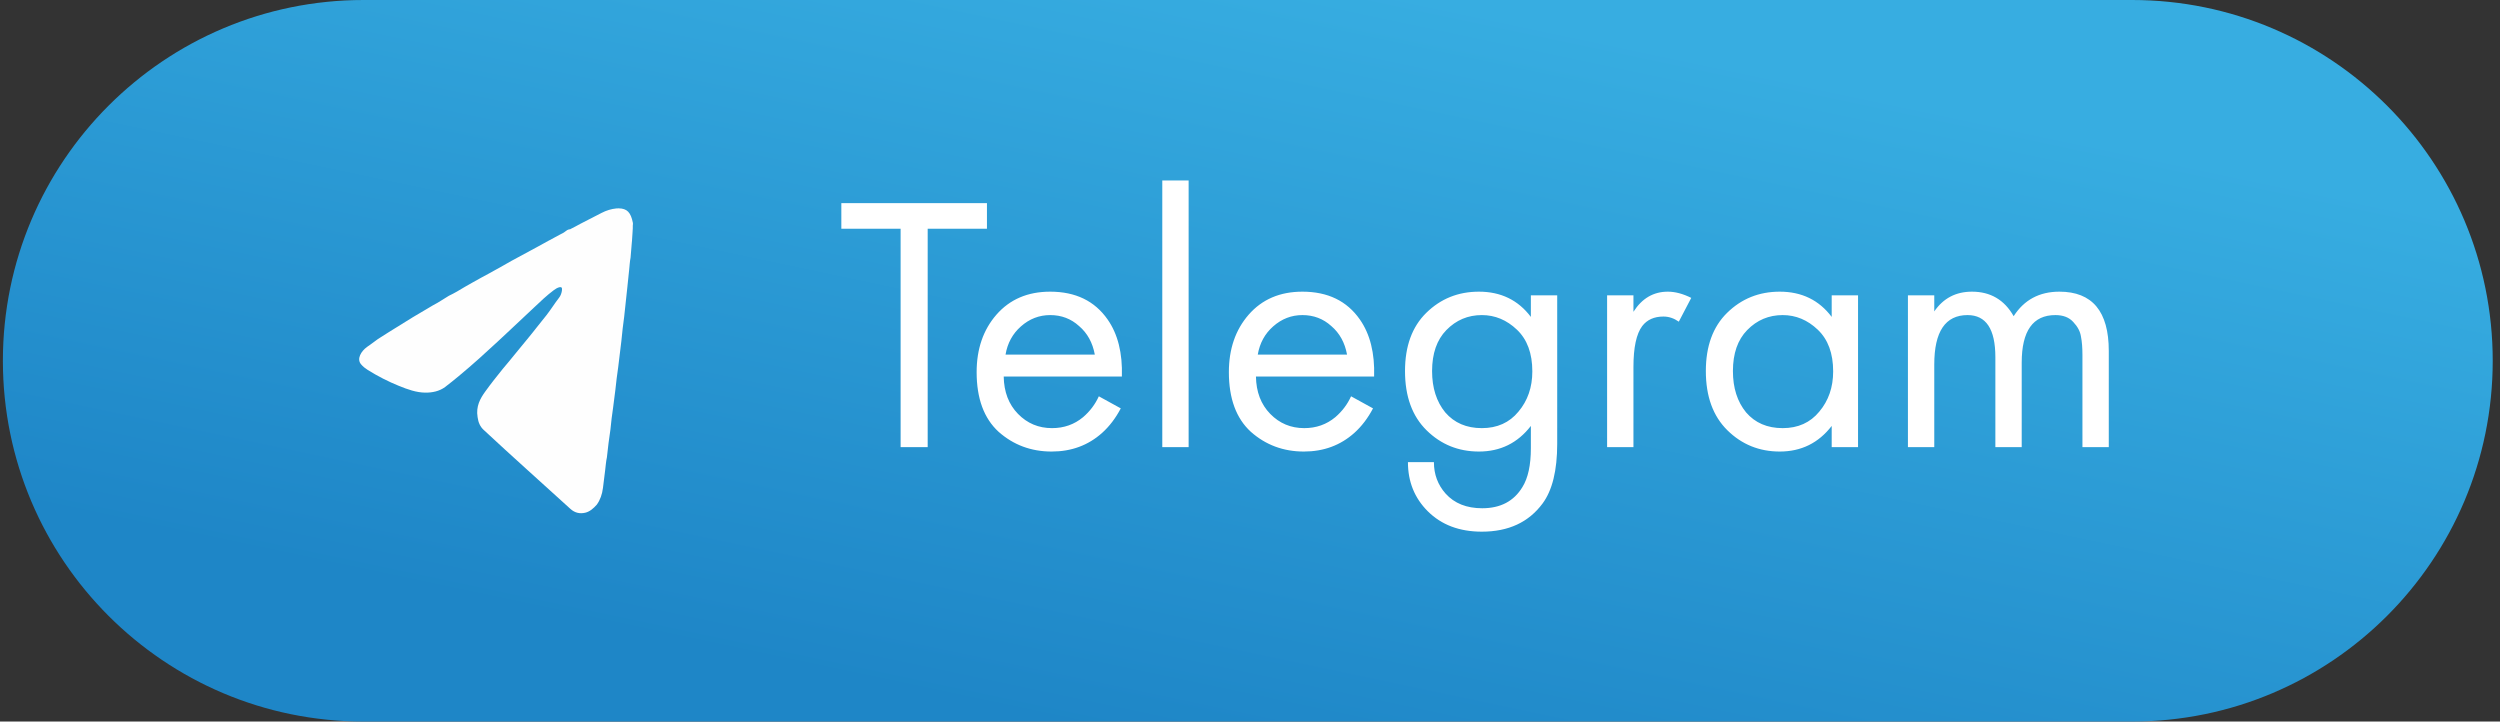 <svg width="246" height="71" viewBox="0 0 246 71" fill="none" xmlns="http://www.w3.org/2000/svg">
<rect x="0" y="0" width="246" height="71" fill="#333333" stroke="none"/>
<path d="M0.284 35.5C0.284 15.894 16.178 0 35.784 0H209.784C229.391 0 245.284 15.894 245.284 35.5V35.5C245.284 55.106 229.391 71 209.784 71H35.784C16.178 71 0.284 55.106 0.284 35.5V35.5Z" fill="url(#paint0_linear_99_1010)"/>
<path d="M62.273 21.913C62.281 21.953 62.285 21.993 62.283 22.033C62.281 22.087 62.272 22.141 62.267 22.195C62.257 22.287 62.268 22.38 62.266 22.472C62.265 22.559 62.251 22.646 62.249 22.734C62.248 22.756 62.247 22.779 62.247 22.802C62.244 22.902 62.226 23.002 62.227 23.102C62.227 23.189 62.212 23.276 62.209 23.363C62.209 23.366 62.209 23.369 62.209 23.372C62.205 23.477 62.187 23.582 62.188 23.687C62.188 23.69 62.188 23.692 62.188 23.695C62.188 23.775 62.172 23.855 62.165 23.934C62.126 24.405 62.087 24.877 62.048 25.348C61.97 25.736 61.956 26.138 61.91 26.536C61.847 27.09 61.794 27.648 61.737 28.202C61.632 29.187 61.526 30.176 61.42 31.161C61.37 31.544 61.314 31.932 61.272 32.316C61.226 32.723 61.187 33.13 61.145 33.537C61.039 34.398 60.937 35.264 60.831 36.126C60.718 36.86 60.636 37.603 60.555 38.346C60.481 38.924 60.407 39.501 60.333 40.083C60.234 40.803 60.128 41.522 60.068 42.256C59.931 43.169 59.814 44.083 59.719 45.006C59.624 45.423 59.603 45.858 59.546 46.284C59.469 46.862 59.405 47.439 59.331 48.017C59.253 48.642 59.059 49.191 58.731 49.65C58.396 50.033 58.036 50.341 57.595 50.45C57.069 50.573 56.575 50.478 56.13 50.076C53.283 47.482 50.414 44.93 47.584 42.294C47.249 41.981 47.062 41.57 46.995 41.044C46.818 39.979 47.256 39.212 47.75 38.526C48.304 37.754 48.89 37.025 49.475 36.296C49.899 35.818 50.294 35.298 50.711 34.801C51.106 34.327 51.49 33.84 51.886 33.371C52.531 32.6 53.142 31.776 53.784 31C54.211 30.451 54.585 29.845 55.012 29.296C55.16 29.106 55.248 28.879 55.291 28.614C55.337 28.32 55.266 28.212 55.044 28.264C54.843 28.311 54.659 28.429 54.479 28.562C53.801 29.068 53.173 29.669 52.542 30.266C51.766 30.985 50.996 31.719 50.224 32.443C49.373 33.234 48.53 34.039 47.665 34.805C47.501 34.949 47.344 35.102 47.181 35.248C46.505 35.856 45.821 36.441 45.132 37.016C44.691 37.38 44.249 37.74 43.798 38.081C43.245 38.497 42.527 38.645 41.835 38.635C40.967 38.623 40.123 38.322 39.281 37.982C38.215 37.551 37.178 37.025 36.169 36.391C35.936 36.244 35.717 36.074 35.523 35.842C35.075 35.307 35.543 34.551 36.11 34.144C36.148 34.117 36.185 34.09 36.222 34.062C36.282 34.017 36.345 33.975 36.407 33.934C36.747 33.709 37.067 33.422 37.418 33.215C37.704 33.044 37.983 32.86 38.261 32.68C39.048 32.193 39.835 31.705 40.626 31.213C41.282 30.825 41.938 30.436 42.595 30.048C43.131 29.774 43.643 29.419 44.168 29.106C44.701 28.855 45.216 28.548 45.731 28.235C46.236 27.934 46.768 27.657 47.278 27.365C47.327 27.337 47.376 27.309 47.425 27.284C47.837 27.074 48.241 26.839 48.645 26.617C48.652 26.613 48.658 26.61 48.664 26.607C49.214 26.309 49.761 25.992 50.312 25.679C51.148 25.23 51.984 24.78 52.817 24.325C53.596 23.898 54.374 23.466 55.159 23.052C55.215 23.023 55.27 22.994 55.326 22.967C55.377 22.941 55.428 22.912 55.478 22.883C55.6 22.811 55.7 22.704 55.824 22.636C55.902 22.593 55.987 22.572 56.074 22.558C56.088 22.556 56.102 22.56 56.115 22.555C56.127 22.549 56.136 22.538 56.148 22.532C56.312 22.445 56.479 22.358 56.642 22.276C56.801 22.191 56.956 22.105 57.115 22.02C57.81 21.66 58.505 21.296 59.204 20.946C59.657 20.712 60.156 20.555 60.663 20.508C60.736 20.502 60.809 20.498 60.883 20.501C61.701 20.519 62.066 20.889 62.273 21.913Z" fill="#FEFEFE"/>
<path d="M97.116 22.508H91.284V44H88.62V22.508H82.788V19.988H97.116V22.508ZM108.125 38.996L110.285 40.184C109.781 41.144 109.169 41.948 108.449 42.596C107.081 43.82 105.425 44.432 103.481 44.432C101.465 44.432 99.725 43.784 98.261 42.488C96.821 41.168 96.101 39.212 96.101 36.62C96.101 34.34 96.749 32.456 98.045 30.968C99.365 29.456 101.129 28.7 103.337 28.7C105.833 28.7 107.717 29.612 108.989 31.436C109.997 32.876 110.465 34.748 110.393 37.052H98.765C98.789 38.564 99.257 39.788 100.169 40.724C101.081 41.66 102.197 42.128 103.517 42.128C104.693 42.128 105.713 41.768 106.577 41.048C107.249 40.472 107.765 39.788 108.125 38.996ZM98.945 34.892H107.729C107.513 33.716 106.997 32.78 106.181 32.084C105.389 31.364 104.441 31.004 103.337 31.004C102.257 31.004 101.297 31.376 100.457 32.12C99.641 32.84 99.137 33.764 98.945 34.892ZM114.369 17.756H116.961V44H114.369V17.756ZM132.945 38.996L135.105 40.184C134.601 41.144 133.989 41.948 133.269 42.596C131.901 43.82 130.245 44.432 128.301 44.432C126.285 44.432 124.545 43.784 123.081 42.488C121.641 41.168 120.921 39.212 120.921 36.62C120.921 34.34 121.569 32.456 122.865 30.968C124.185 29.456 125.949 28.7 128.157 28.7C130.653 28.7 132.537 29.612 133.809 31.436C134.817 32.876 135.285 34.748 135.213 37.052H123.585C123.609 38.564 124.077 39.788 124.989 40.724C125.901 41.66 127.017 42.128 128.337 42.128C129.513 42.128 130.533 41.768 131.397 41.048C132.069 40.472 132.585 39.788 132.945 38.996ZM123.765 34.892H132.549C132.333 33.716 131.817 32.78 131.001 32.084C130.209 31.364 129.261 31.004 128.157 31.004C127.077 31.004 126.117 31.376 125.277 32.12C124.461 32.84 123.957 33.764 123.765 34.892ZM150.637 31.184V29.06H153.229V43.676C153.229 46.292 152.749 48.248 151.789 49.544C150.421 51.392 148.429 52.316 145.813 52.316C143.605 52.316 141.829 51.644 140.485 50.3C139.189 49.004 138.541 47.396 138.541 45.476H141.097C141.097 46.676 141.481 47.708 142.249 48.572C143.113 49.532 144.313 50.012 145.849 50.012C147.649 50.012 148.969 49.316 149.809 47.924C150.361 47.036 150.637 45.764 150.637 44.108V41.912C149.341 43.592 147.637 44.432 145.525 44.432C143.509 44.432 141.793 43.736 140.377 42.344C138.961 40.952 138.253 39.008 138.253 36.512C138.253 34.064 138.949 32.156 140.341 30.788C141.757 29.396 143.485 28.7 145.525 28.7C147.685 28.7 149.389 29.528 150.637 31.184ZM145.813 31.004C144.445 31.004 143.281 31.496 142.321 32.48C141.385 33.44 140.917 34.784 140.917 36.512C140.917 38.168 141.349 39.524 142.213 40.58C143.101 41.612 144.301 42.128 145.813 42.128C147.325 42.128 148.525 41.588 149.413 40.508C150.325 39.428 150.781 38.108 150.781 36.548C150.781 34.772 150.277 33.404 149.269 32.444C148.261 31.484 147.109 31.004 145.813 31.004ZM158.139 44V29.06H160.731V30.68C161.571 29.36 162.699 28.7 164.115 28.7C164.835 28.7 165.603 28.904 166.419 29.312L165.195 31.652C164.715 31.316 164.211 31.148 163.683 31.148C162.771 31.148 162.075 31.46 161.595 32.084C161.019 32.852 160.731 34.196 160.731 36.116V44H158.139ZM180.239 31.184V29.06H182.831V44H180.239V41.912C178.943 43.592 177.239 44.432 175.127 44.432C173.111 44.432 171.395 43.736 169.979 42.344C168.563 40.952 167.855 39.008 167.855 36.512C167.855 34.064 168.551 32.156 169.943 30.788C171.359 29.396 173.087 28.7 175.127 28.7C177.287 28.7 178.991 29.528 180.239 31.184ZM175.415 31.004C174.047 31.004 172.883 31.496 171.923 32.48C170.987 33.44 170.519 34.784 170.519 36.512C170.519 38.168 170.951 39.524 171.815 40.58C172.703 41.612 173.903 42.128 175.415 42.128C176.927 42.128 178.127 41.588 179.015 40.508C179.927 39.428 180.383 38.108 180.383 36.548C180.383 34.772 179.879 33.404 178.871 32.444C177.863 31.484 176.711 31.004 175.415 31.004ZM187.74 44V29.06H190.332V30.644C191.22 29.348 192.456 28.7 194.04 28.7C195.864 28.7 197.232 29.504 198.144 31.112C199.176 29.504 200.676 28.7 202.644 28.7C205.884 28.7 207.504 30.644 207.504 34.532V44H204.912V34.928C204.912 34.208 204.864 33.608 204.768 33.128C204.696 32.624 204.444 32.144 204.012 31.688C203.604 31.232 203.016 31.004 202.248 31.004C200.04 31.004 198.936 32.564 198.936 35.684V44H196.344V35.144C196.344 32.384 195.432 31.004 193.608 31.004C191.424 31.004 190.332 32.624 190.332 35.864V44H187.74Z" fill="white"/>
<defs>
<linearGradient id="paint0_linear_99_1010" x1="119.109" y1="74.55" x2="135.162" y2="-1.415" gradientUnits="userSpaceOnUse">
<stop stop-color="#1E86C7"/>
<stop offset="1" stop-color="#37ADE1"/>
</linearGradient>
</defs>
</svg>
